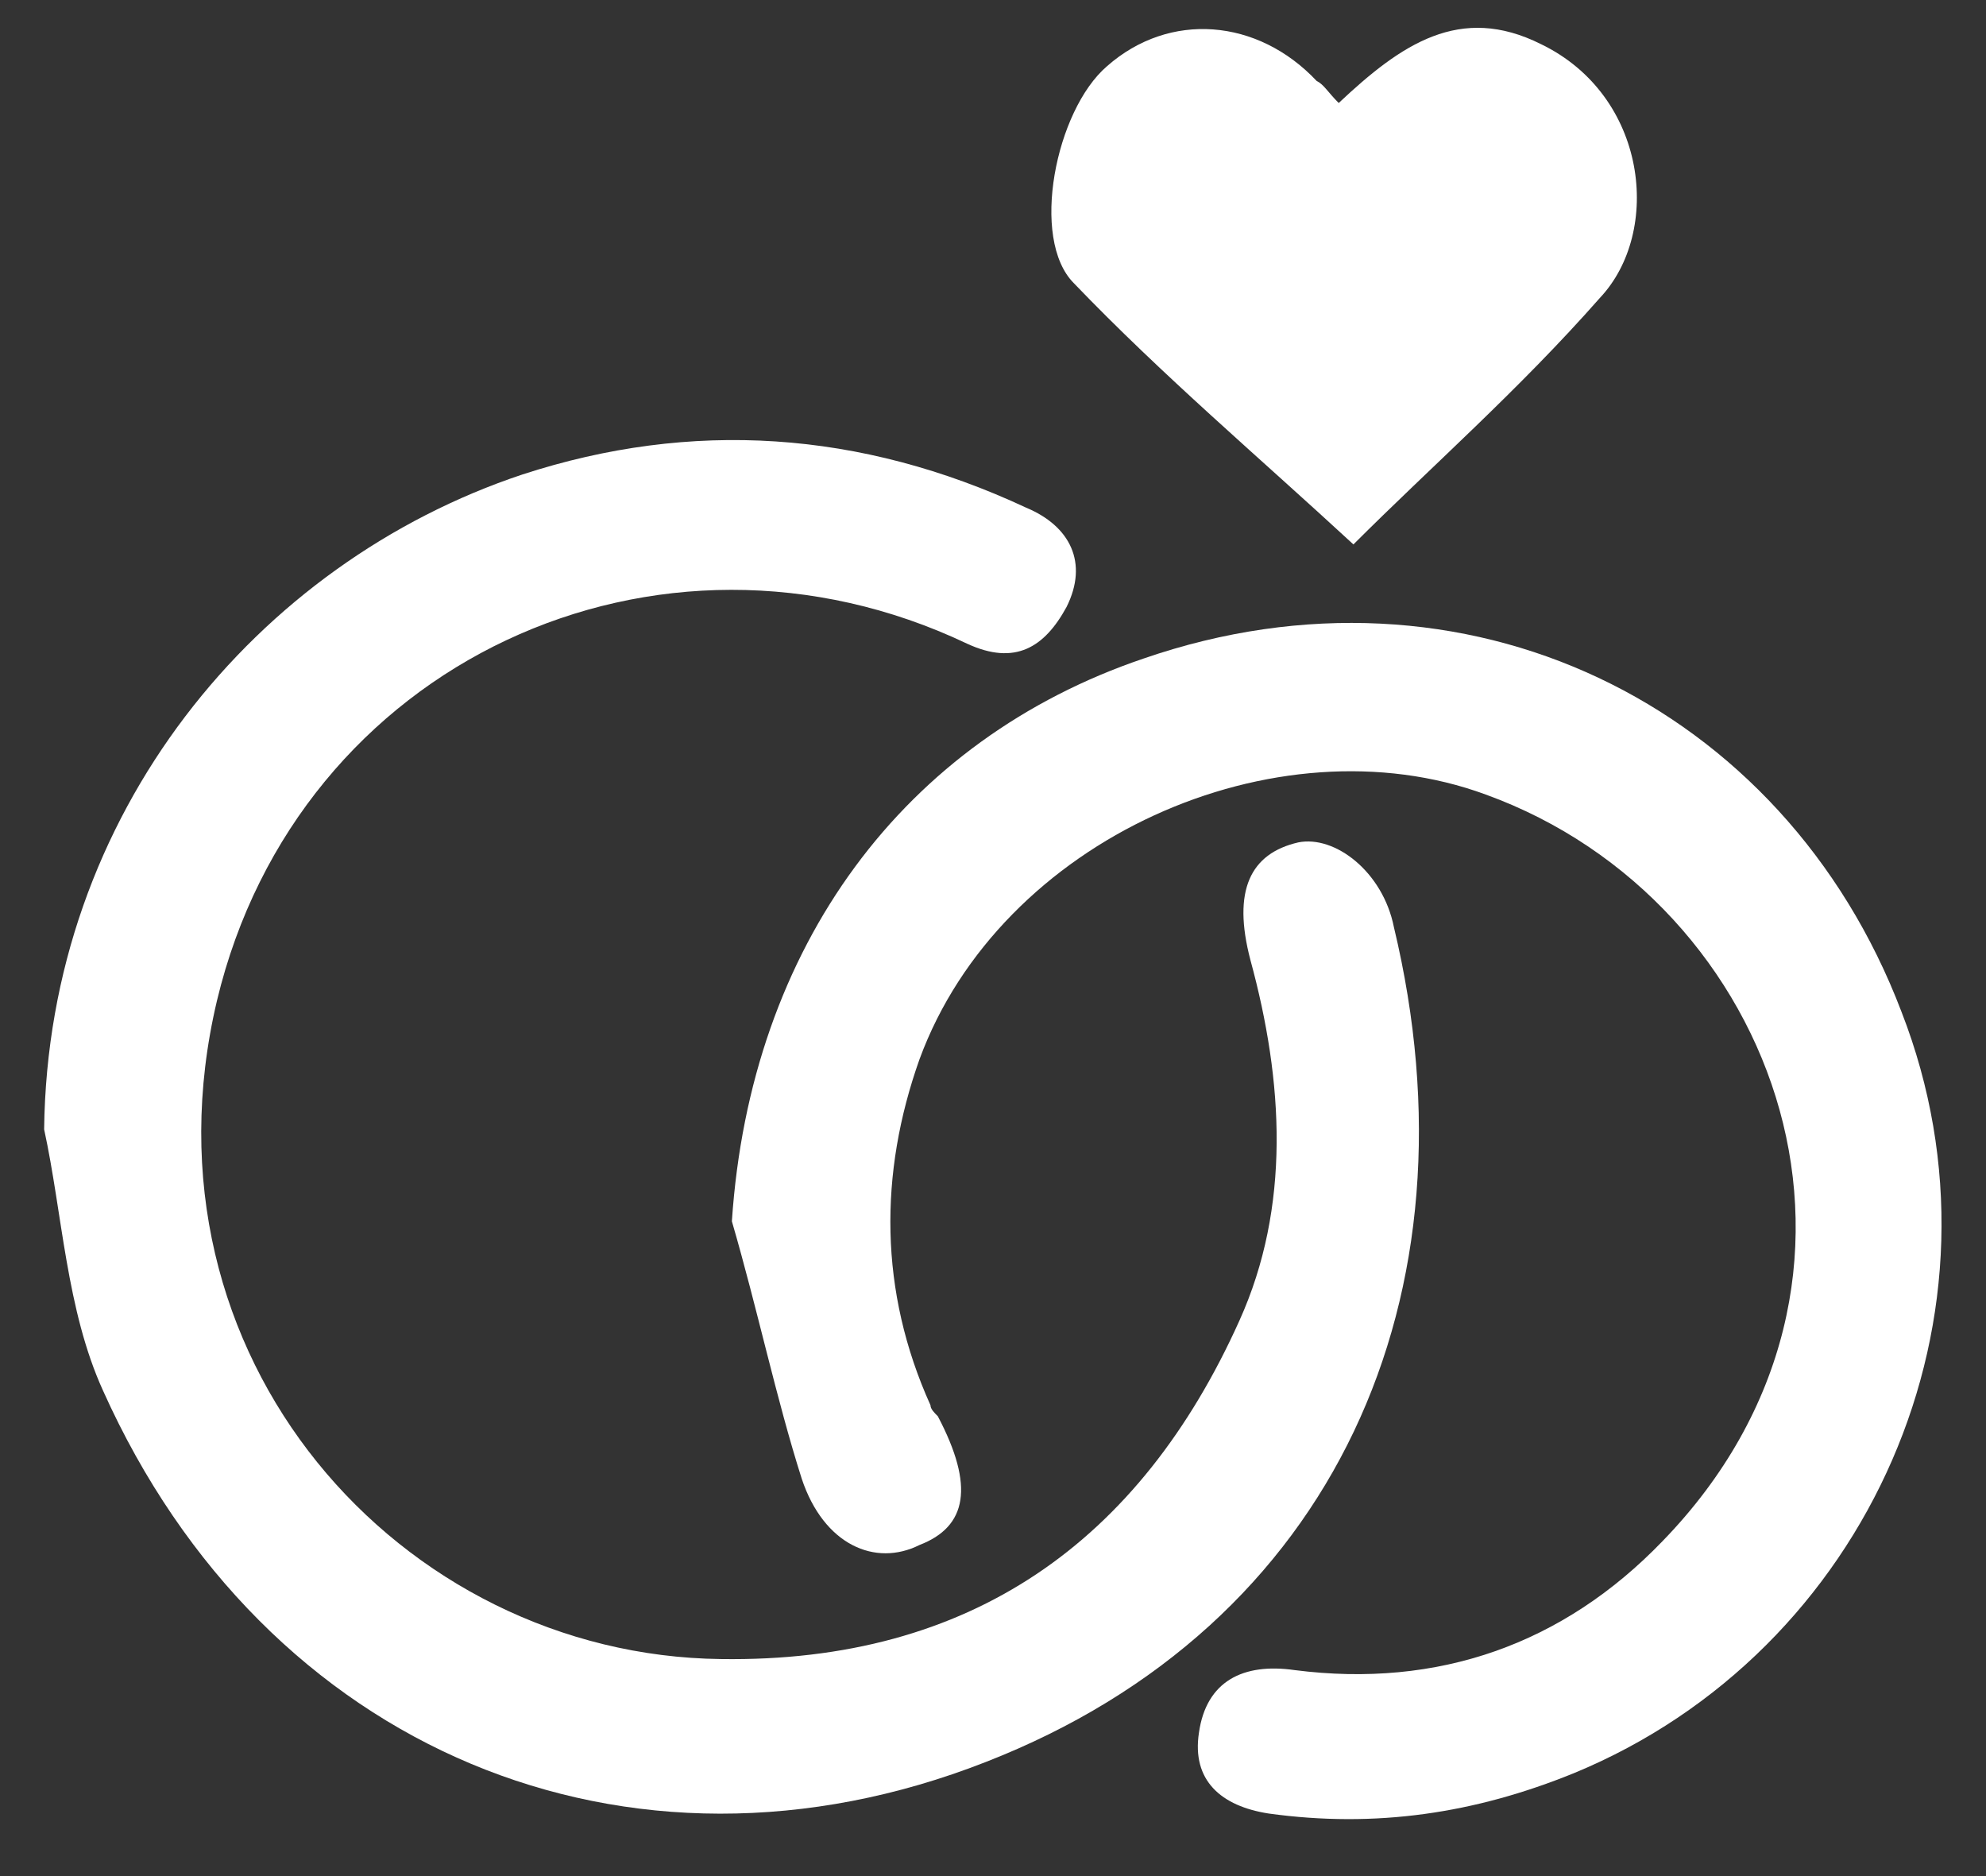 <?xml version="1.0" encoding="utf-8"?>
<!-- Generator: Adobe Illustrator 24.0.0, SVG Export Plug-In . SVG Version: 6.00 Build 0)  -->
<svg version="1.1" id="Слой_1" xmlns="http://www.w3.org/2000/svg" xmlns:xlink="http://www.w3.org/1999/xlink" x="0px" y="0px"
	 width="54px" height="51px" viewBox="0 0 54 51" style="enable-background:new 0 0 54 51;" xml:space="preserve">
<rect x="0" y="0" width="54" height="51" fill="#333333" stroke="none"/>
<style type="text/css">
	.st0{fill:#FFFFFF;}
</style>
<g>
	<path class="st0" d="M1.2,30.7c0.1-8.6,5.8-15.4,13-17.8c4.6-1.5,9.2-1.2,13.7,0.9c1.2,0.5,1.7,1.5,1.1,2.7c-0.6,1.1-1.4,1.6-2.7,1
		c-8.4-4-18.2,0.5-20.4,9.7c-2.3,9.7,5,17.8,13.7,17.9c6.8,0.1,11.4-3.2,14.1-9.2c1.4-3.1,1.2-6.5,0.3-9.8c-0.5-1.9,0-2.9,1.3-3.2
		c1-0.2,2.3,0.8,2.6,2.3c2.4,10-1.6,19-11.1,22.7c-9.7,3.8-19.6-0.3-24-10.1C1.8,35.6,1.7,33,1.2,30.7z"/>
	<path class="st0" d="M19.9,33.2c0.5-7.5,4.7-13.1,11.2-15.3c8.7-3,17.4,1.2,20.6,9.6c3.2,8.2-0.9,17.4-8.9,20.7
		c-2.7,1.1-5.4,1.5-8.3,1.1c-1.3-0.2-2.1-0.9-1.9-2.2c0.2-1.4,1.2-1.9,2.6-1.7c3.9,0.5,7.3-0.7,10-3.5c6.9-7.1,3.2-17.4-4.8-20.3
		c-5.7-2.1-13.2,1.2-15.4,7.2c-1.1,3.1-1.1,6.3,0.3,9.4c0,0.1,0.1,0.2,0.2,0.3c1,1.9,0.8,3-0.5,3.5c-1.2,0.6-2.6,0-3.2-1.8
		C21.1,38,20.6,35.6,19.9,33.2z"/>
	<path class="st0" d="M41.9,1.2c-2.2-1.1-3.8,0-5.5,1.6c-0.3-0.3-0.4-0.5-0.6-0.6c-1.6-1.7-4-1.9-5.7-0.4c-1.4,1.2-2.1,4.7-0.9,5.9
		c2.4,2.5,5,4.7,7.6,7.1c2.1-2.1,4.5-4.2,6.7-6.7C45.2,6.3,44.8,2.6,41.9,1.2z"/>
</g>
</svg>
